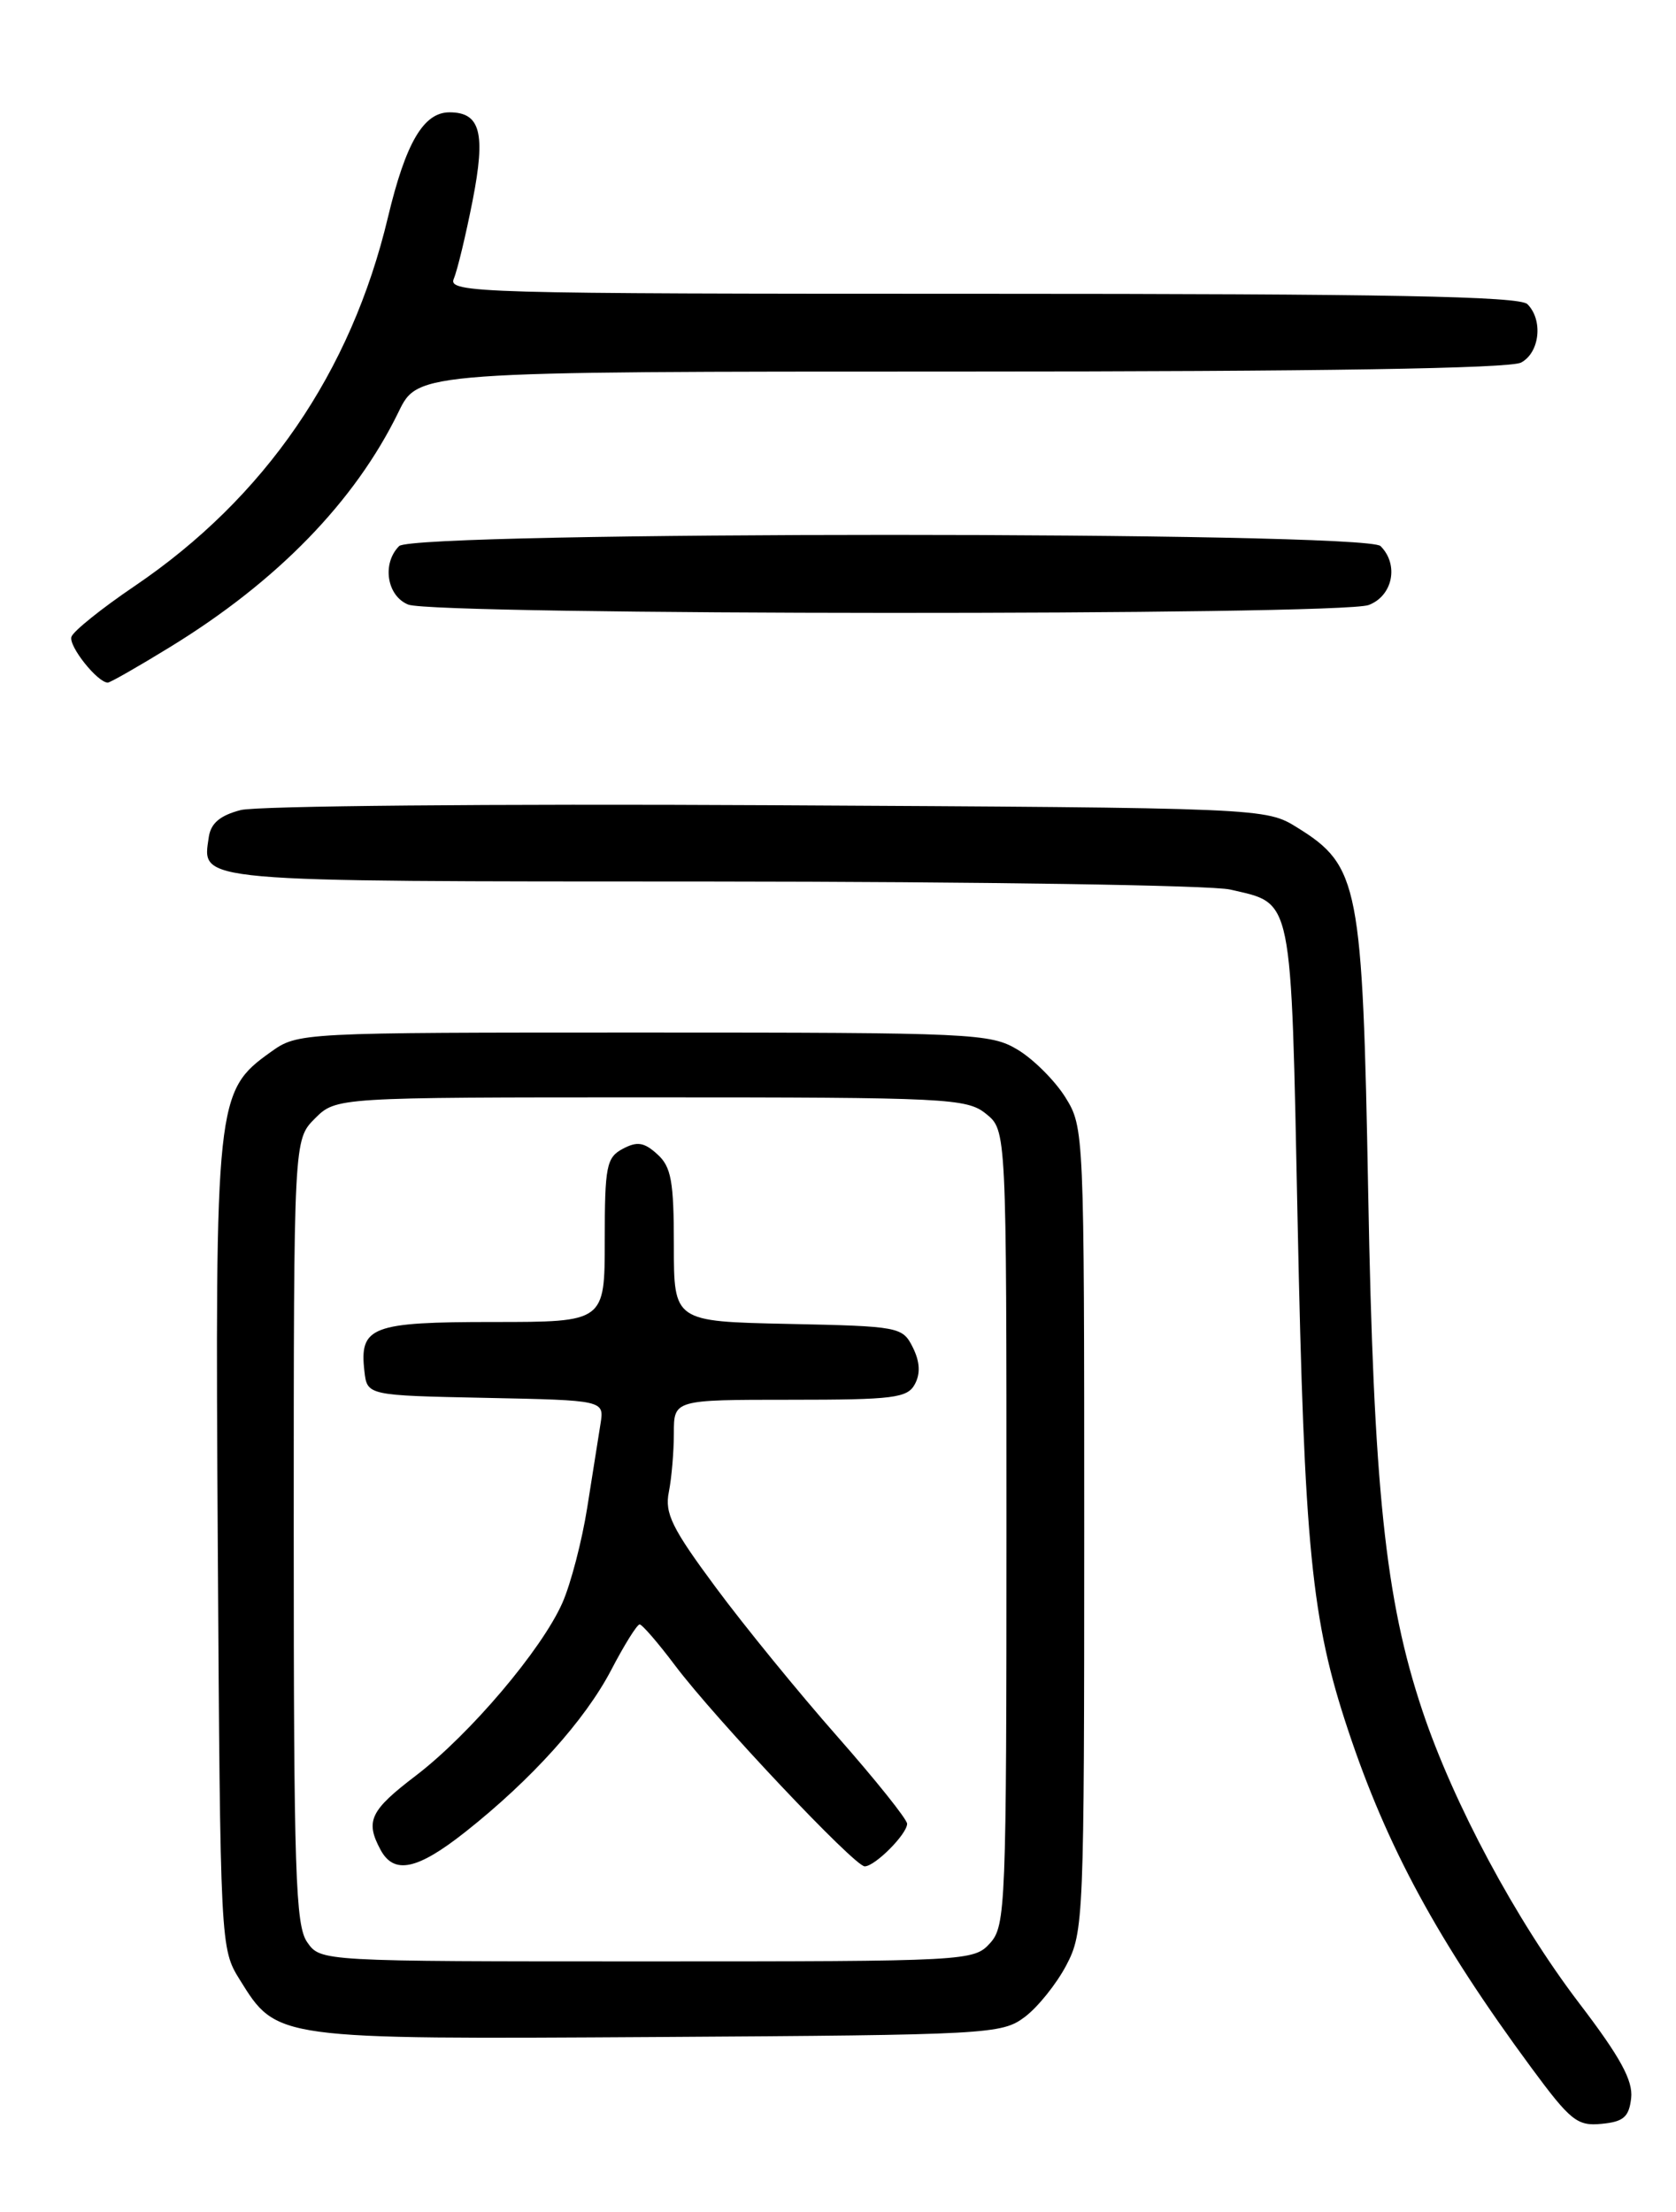 <?xml version="1.0" encoding="UTF-8" standalone="no"?>
<!DOCTYPE svg PUBLIC "-//W3C//DTD SVG 1.1//EN" "http://www.w3.org/Graphics/SVG/1.1/DTD/svg11.dtd" >
<svg xmlns="http://www.w3.org/2000/svg" xmlns:xlink="http://www.w3.org/1999/xlink" version="1.1" viewBox="0 0 194 256">
 <g >
 <path fill="currentColor"
d=" M 188.81 242.82 C 189.04 240.80 187.56 238.08 182.78 231.82 C 175.47 222.22 168.23 208.71 164.64 197.97 C 160.34 185.11 158.99 172.20 158.37 138.00 C 157.72 102.38 157.30 100.21 150.18 95.79 C 146.50 93.50 146.50 93.50 88.87 93.19 C 57.17 93.02 29.72 93.27 27.87 93.75 C 25.48 94.37 24.41 95.27 24.17 96.86 C 23.41 102.14 21.85 102.00 82.37 102.02 C 113.24 102.04 140.25 102.45 142.39 102.95 C 149.72 104.65 149.42 103.21 150.20 141.28 C 150.98 179.21 151.79 187.45 156.04 200.22 C 160.55 213.79 166.43 224.62 177.25 239.30 C 181.79 245.45 182.57 246.08 185.38 245.80 C 187.93 245.56 188.56 245.01 188.81 242.82 Z  M 118.61 233.44 C 120.12 232.31 122.29 229.61 123.43 227.44 C 125.44 223.62 125.50 222.08 125.50 177.00 C 125.50 130.95 125.48 130.47 123.32 127.00 C 122.12 125.08 119.64 122.60 117.82 121.50 C 114.65 119.59 112.73 119.50 74.50 119.50 C 34.55 119.50 34.50 119.50 31.33 121.76 C 25.00 126.28 24.89 127.31 25.21 179.00 C 25.50 225.28 25.51 225.52 27.76 229.13 C 32.06 236.05 31.82 236.02 76.18 235.75 C 114.46 235.51 115.95 235.43 118.61 233.44 Z  M 19.66 74.90 C 32.09 67.29 41.09 58.03 46.13 47.68 C 48.40 43.00 48.40 43.00 111.27 43.00 C 152.69 43.00 174.79 42.65 176.07 41.96 C 178.23 40.81 178.64 37.04 176.80 35.20 C 175.89 34.29 160.51 34.00 113.69 34.00 C 55.12 34.00 51.83 33.91 52.53 32.25 C 52.94 31.29 53.92 27.21 54.71 23.19 C 56.24 15.38 55.61 13.00 52.03 13.00 C 49.03 13.00 46.97 16.51 44.91 25.13 C 40.63 43.11 30.67 57.60 15.58 67.83 C 11.77 70.41 8.48 73.05 8.27 73.70 C 7.91 74.76 11.29 79.00 12.48 79.00 C 12.75 79.00 15.98 77.16 19.66 74.90 Z  M 158.43 70.02 C 161.22 68.96 161.95 65.35 159.80 63.20 C 158.07 61.47 47.93 61.47 46.20 63.20 C 44.19 65.21 44.77 68.97 47.25 69.97 C 50.36 71.22 155.16 71.27 158.43 70.02 Z  M 35.56 224.78 C 34.20 222.85 34.00 216.63 34.00 177.23 C 34.00 131.91 34.00 131.91 36.45 129.45 C 38.91 127.00 38.91 127.00 75.34 127.00 C 109.73 127.00 111.91 127.11 114.14 128.91 C 116.50 130.82 116.50 130.82 116.50 176.81 C 116.50 220.62 116.41 222.89 114.60 224.89 C 112.72 226.96 112.05 227.00 74.90 227.00 C 37.11 227.00 37.11 227.00 35.56 224.78 Z  M 53.86 212.02 C 61.53 205.95 67.70 199.10 70.75 193.27 C 72.26 190.37 73.74 188.00 74.04 188.00 C 74.33 188.00 76.18 190.14 78.14 192.75 C 82.75 198.88 98.91 216.00 100.09 216.00 C 101.28 216.00 105.00 212.26 105.00 211.07 C 105.00 210.56 101.37 206.02 96.94 200.99 C 92.51 195.97 86.17 188.20 82.86 183.73 C 77.78 176.88 76.92 175.14 77.42 172.67 C 77.74 171.07 78.00 168.01 78.00 165.88 C 78.00 162.00 78.00 162.00 91.46 162.00 C 103.44 162.00 105.04 161.80 105.90 160.19 C 106.56 158.96 106.48 157.59 105.66 155.94 C 104.47 153.56 104.11 153.49 91.22 153.22 C 78.00 152.94 78.00 152.94 78.00 144.13 C 78.00 136.71 77.70 135.03 76.08 133.58 C 74.55 132.19 73.75 132.07 72.08 132.96 C 70.20 133.96 70.00 134.97 70.00 143.54 C 70.00 153.00 70.00 153.00 57.12 153.00 C 42.99 153.00 41.59 153.53 42.18 158.69 C 42.50 161.50 42.50 161.50 56.22 161.78 C 69.94 162.06 69.94 162.06 69.51 164.78 C 69.27 166.28 68.58 170.65 67.97 174.50 C 67.36 178.35 66.07 183.30 65.10 185.50 C 62.70 190.93 54.40 200.71 48.15 205.49 C 42.84 209.53 42.26 210.75 44.04 214.07 C 45.60 216.98 48.29 216.42 53.86 212.02 Z "/>
</g>
</svg>